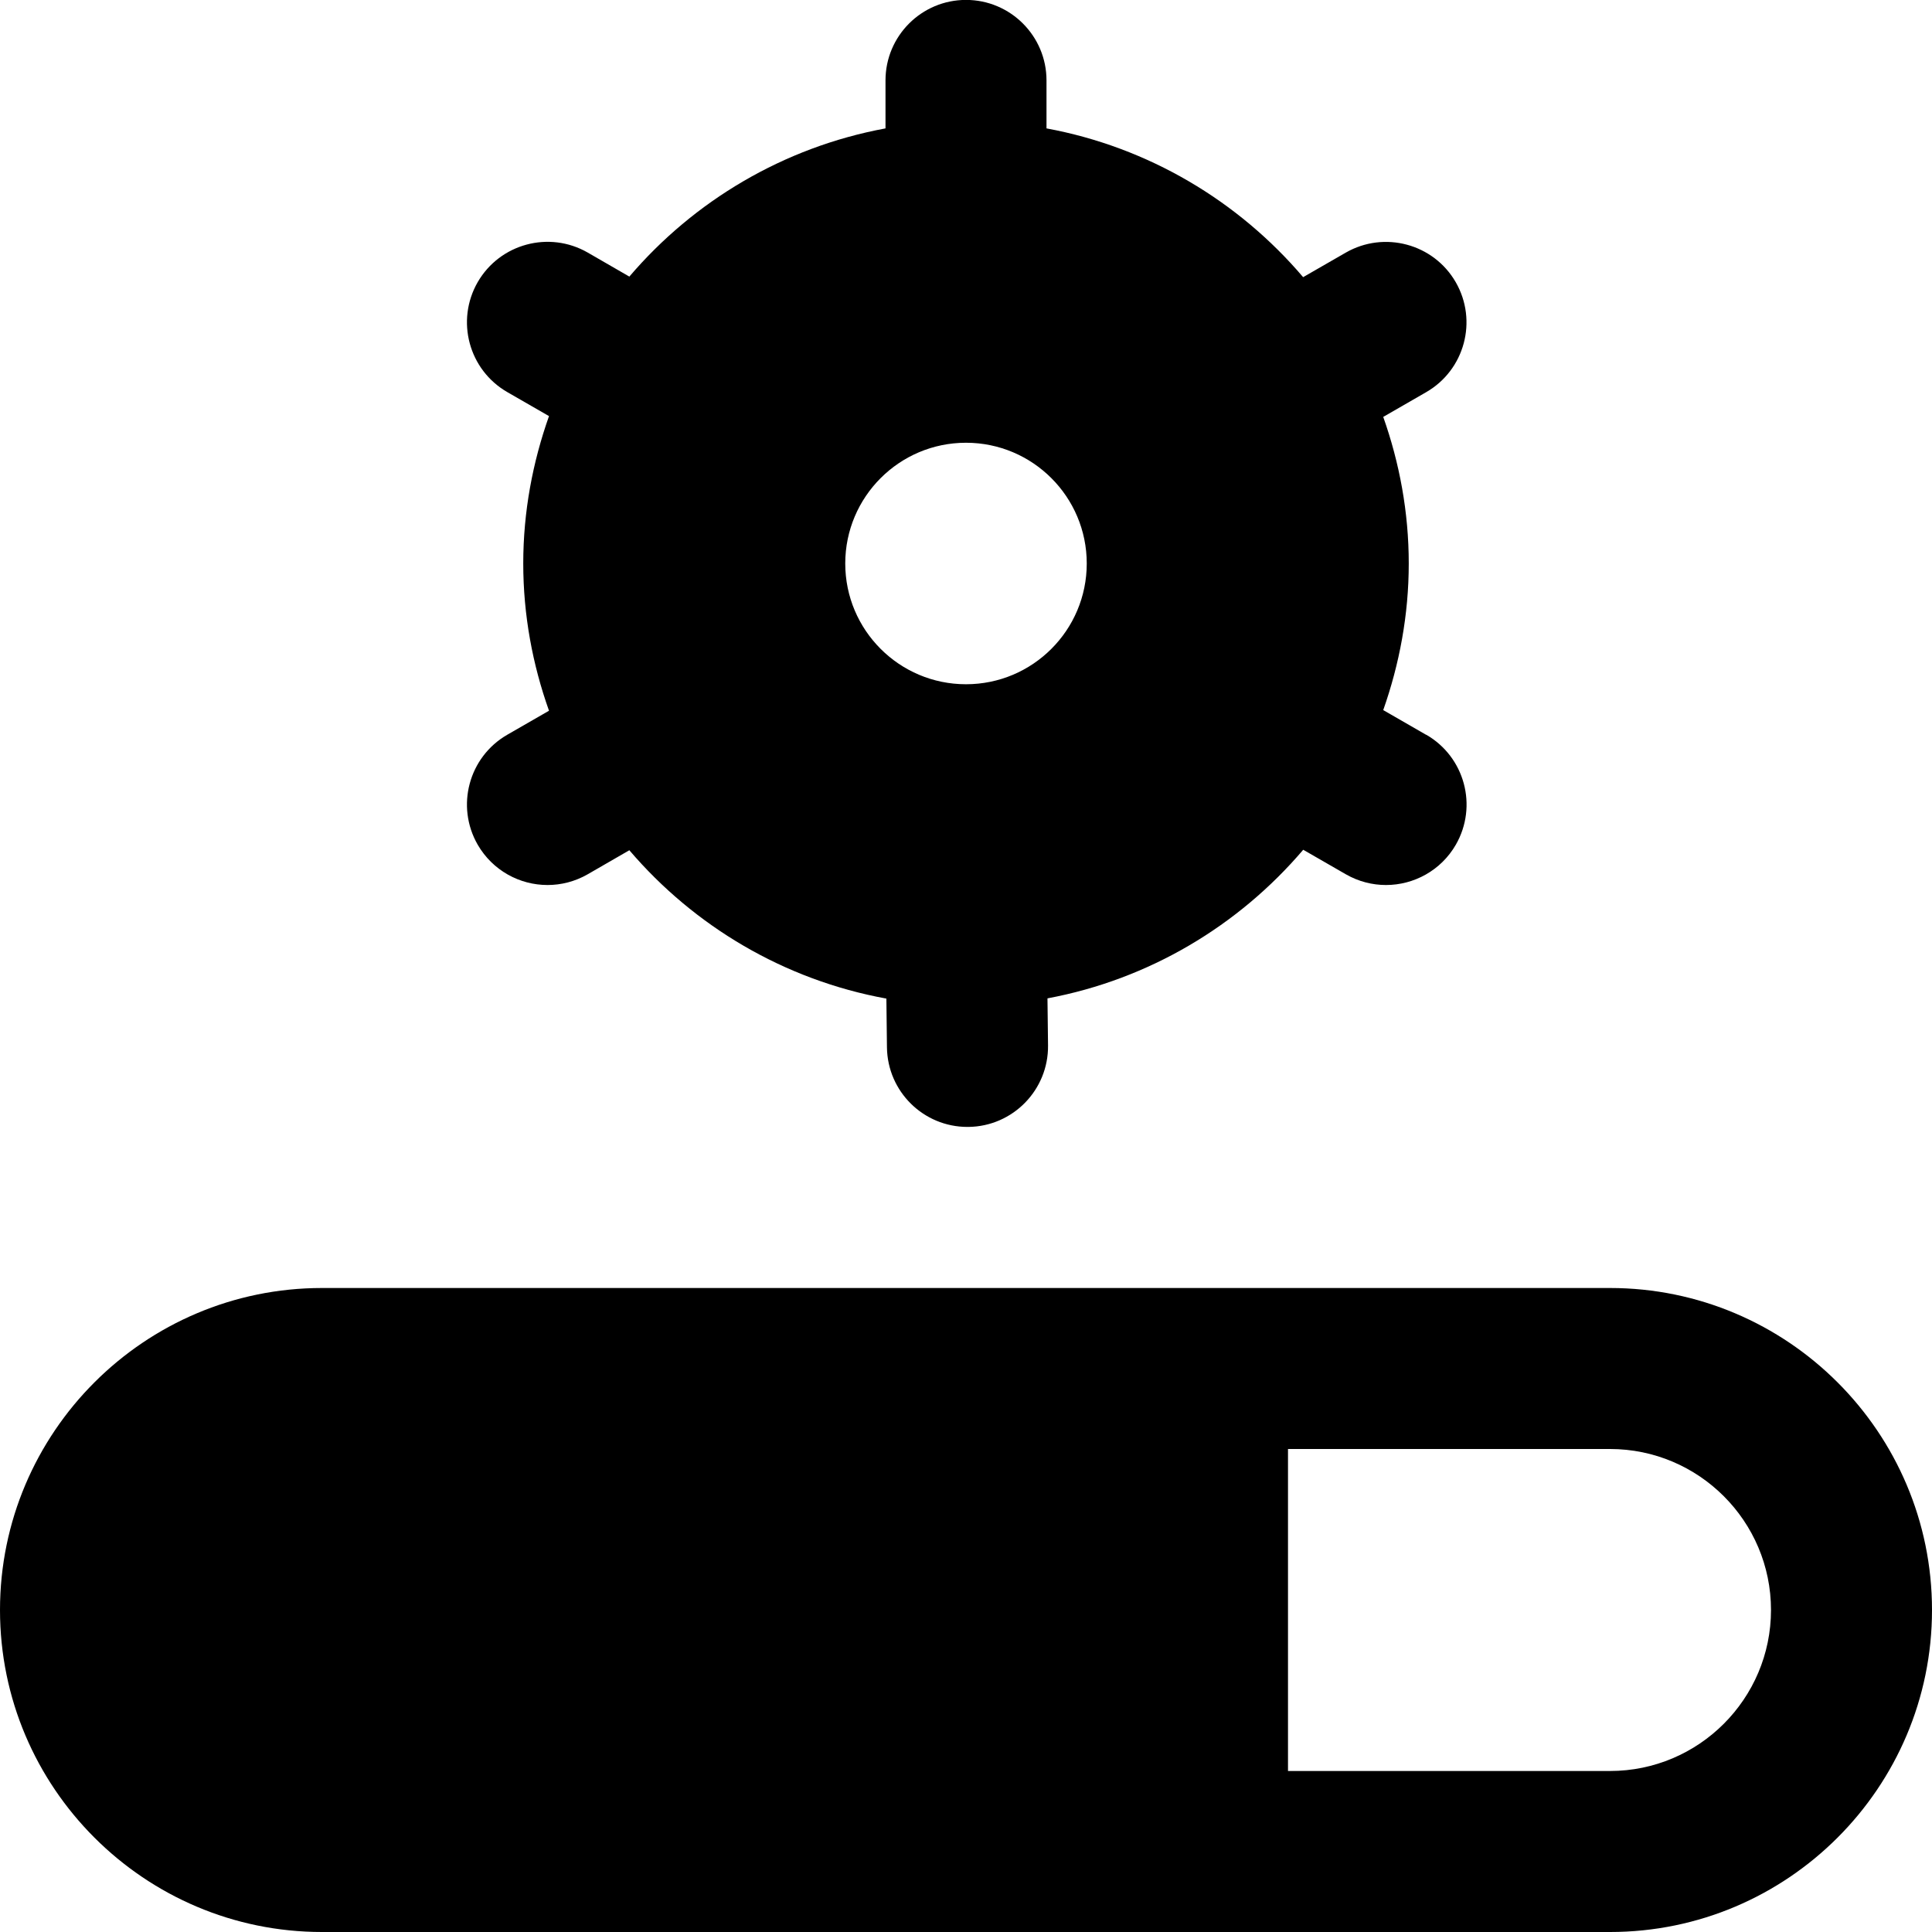 <?xml version="1.0" encoding="UTF-8"?>
<svg xmlns="http://www.w3.org/2000/svg" id="Layer_1" data-name="Layer 1" viewBox="0 0 24 24">
  <path d="m17.716,9.128l-.533-.307c.201-.571.317-1.182.317-1.821s-.115-1.25-.317-1.821l.533-.307c.479-.276.643-.887.368-1.366-.276-.479-.888-.642-1.366-.368l-.53.305c-.804-.945-1.92-1.614-3.188-1.848v-.596c0-.552-.448-1-1-1s-1,.448-1,1v.596c-1.265.234-2.379.9-3.182,1.841l-.518-.299c-.478-.274-1.089-.111-1.366.368-.275.479-.111,1.09.368,1.366l.518.298c-.203.573-.32,1.188-.32,1.83s.116,1.257.32,1.83l-.518.298c-.479.276-.643.887-.368,1.366.186.321.521.501.868.501.169,0,.341-.043.498-.133l.518-.299c.806.944,1.923,1.611,3.193,1.843l.007.606c.007.548.453.988,1,.988h.013c.552-.007.994-.46.988-1.012l-.007-.585c1.264-.236,2.375-.904,3.177-1.846l.53.305c.157.09.329.133.498.133.346,0,.683-.18.868-.501.275-.479.111-1.09-.368-1.366Zm-5.716-.628c-.828,0-1.5-.672-1.5-1.5s.672-1.5,1.5-1.5,1.5.672,1.5,1.5-.672,1.5-1.5,1.5Zm8,7.5H4c-2.206,0-4,1.794-4,4s1.794,4,4,4h16c2.206,0,4-1.794,4-4s-1.794-4-4-4Zm0,6h-4v-4h4c1.103,0,2,.897,2,2s-.897,2-2,2Z"/>
</svg>
